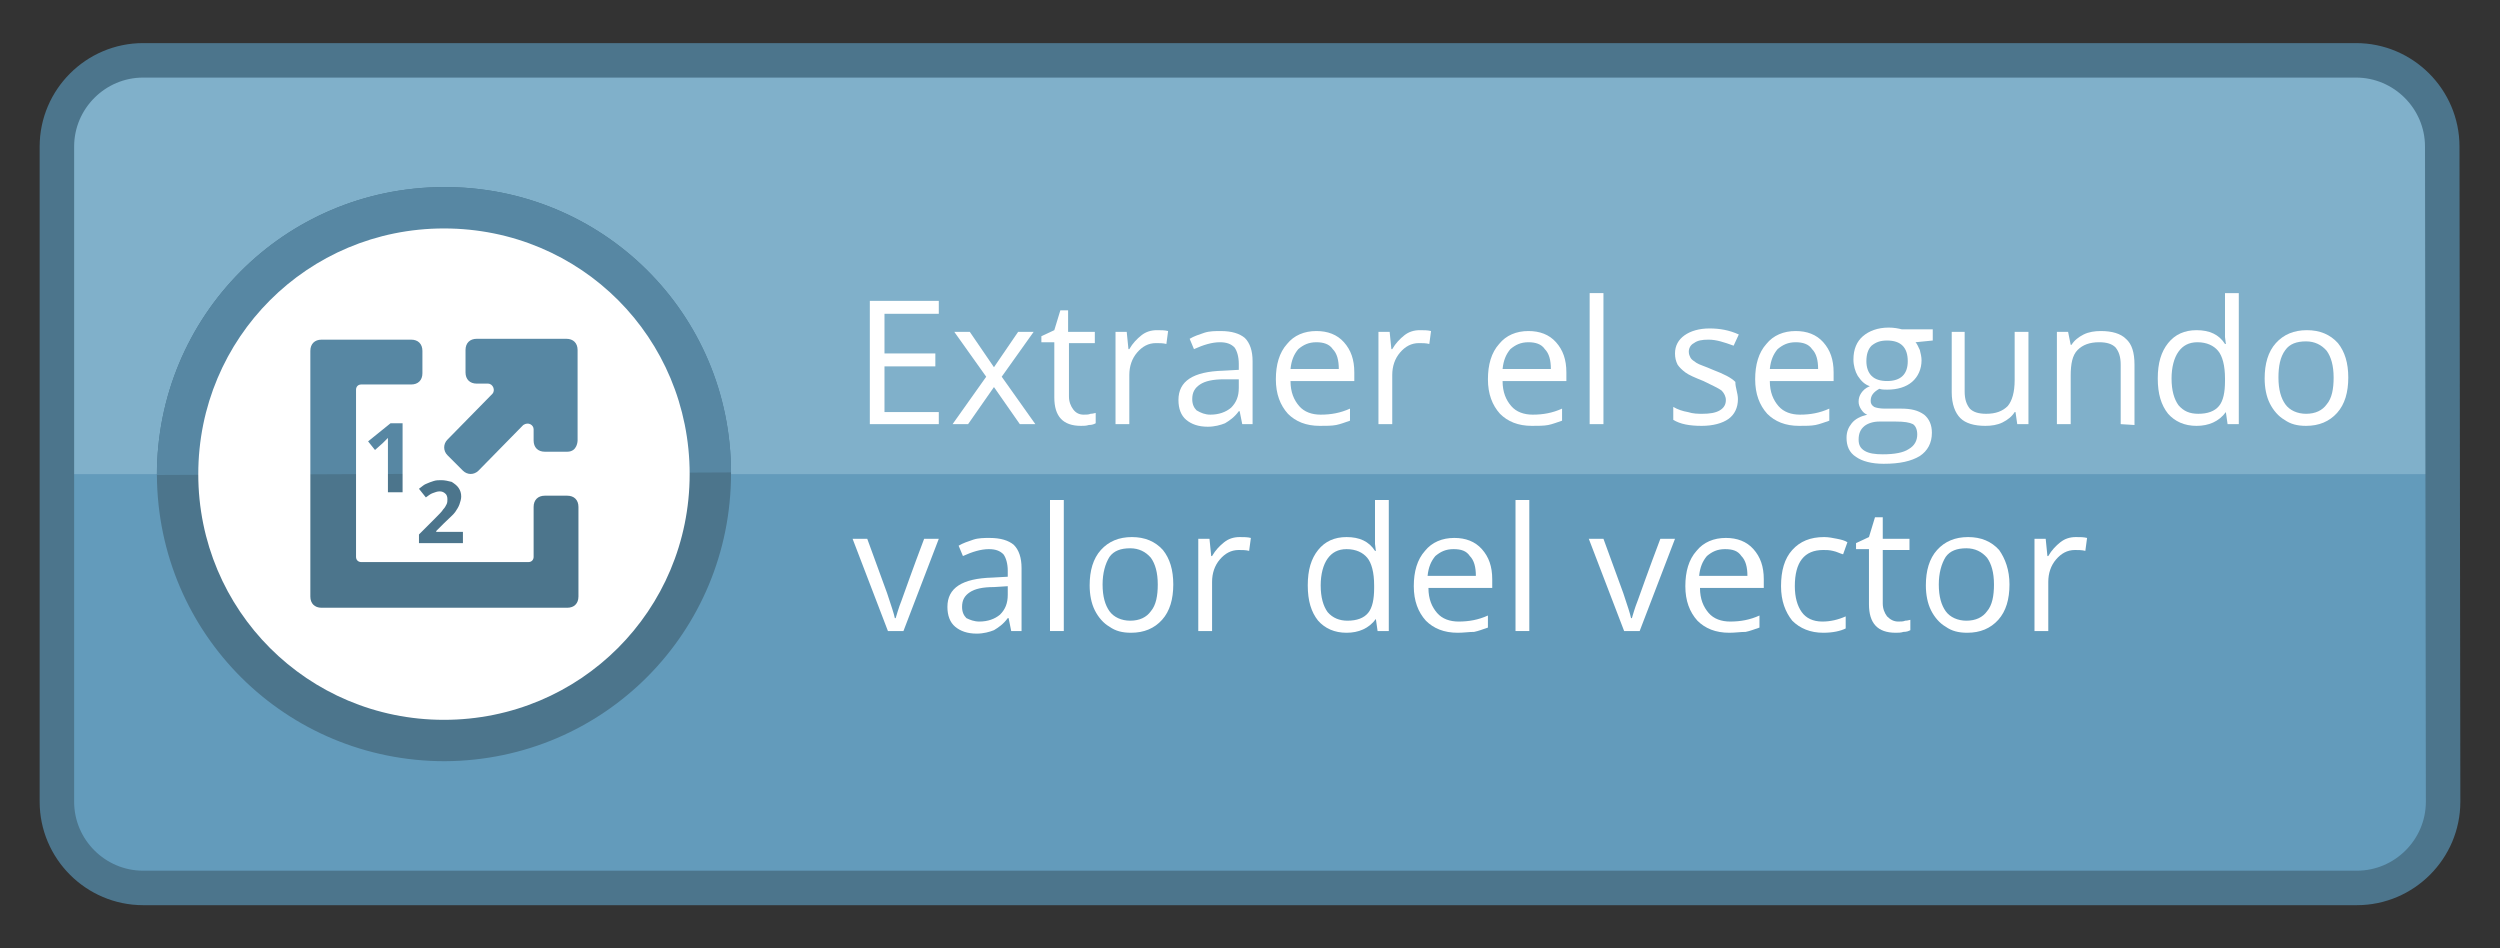 <?xml version="1.0" encoding="utf-8"?>
<!-- Generator: Adobe Illustrator 20.0.0, SVG Export Plug-In . SVG Version: 6.00 Build 0)  -->
<svg version="1.1" id="Layer_1" xmlns="http://www.w3.org/2000/svg" xmlns:xlink="http://www.w3.org/1999/xlink" x="0px" y="0px"
	 viewBox="0 0 290 110" style="enable-background:new 0 0 290 110;" xml:space="preserve">
<rect x="0" y="0" width="290" height="110" fill="#333333" stroke="none"/>
<style type="text/css">
	.st0{fill:#639BBB;}
	.st1{fill:#80B0CA;}
	.st2{fill:#FFFFFF;}
	.st3{fill:#4C758C;}
	.st4{fill:#5787A3;}
	.st5{fill:none;stroke:#4C758C;stroke-width:4;stroke-miterlimit:10;}
</style>
<g>
	<path class="st0" d="M283.4,93c0,5.5-4.5,10-10,10H16.6c-5.5,0-10-4.5-10-10V17c0-5.5,4.5-10,10-10h256.7c5.5,0,10,4.5,10,10
		L283.4,93L283.4,93z"/>
	<path class="st1" d="M6.6,55V17c0-5.5,4.5-10,10-10h256.7c5.5,0,10,4.5,10,10v38H6.6z"/>
	<g>
		<g>
			<path class="st2" d="M108.9,49.2h-8V34.9h8v1.5h-6.3V41h5.9v1.5h-5.9v5.3h6.3V49.2z"/>
			<path class="st2" d="M114.4,43.7l-3.7-5.2h1.8l2.8,4.1l2.8-4.1h1.8l-3.7,5.2l3.9,5.5h-1.8l-3-4.3l-3,4.3h-1.8L114.4,43.7z"/>
			<path class="st2" d="M125.7,48.1c0.3,0,0.6,0,0.8-0.1c0.3,0,0.5-0.1,0.6-0.1v1.2c-0.2,0.1-0.4,0.2-0.8,0.2
				c-0.3,0.1-0.6,0.1-0.9,0.1c-2.1,0-3.1-1.1-3.1-3.3v-6.4h-1.5V39l1.5-0.7L123,36h0.9v2.5h3.1v1.3h-3V46c0,0.6,0.2,1.1,0.5,1.5
				S125.2,48.1,125.7,48.1z"/>
			<path class="st2" d="M134.2,38.3c0.5,0,0.9,0,1.3,0.1l-0.2,1.5c-0.4-0.1-0.8-0.1-1.2-0.1c-0.9,0-1.6,0.4-2.2,1.1
				c-0.6,0.7-0.9,1.6-0.9,2.6v5.7h-1.6V38.5h1.3l0.2,2h0.1c0.4-0.7,0.9-1.2,1.4-1.6C132.9,38.5,133.5,38.3,134.2,38.3z"/>
			<path class="st2" d="M144.1,49.2l-0.3-1.5h-0.1c-0.5,0.7-1.1,1.1-1.6,1.4c-0.5,0.2-1.2,0.4-2,0.4c-1.1,0-1.9-0.3-2.5-0.8
				s-0.9-1.3-0.9-2.3c0-2.2,1.7-3.3,5.2-3.4l1.8-0.1v-0.7c0-0.8-0.2-1.5-0.5-1.9c-0.4-0.4-0.9-0.6-1.7-0.6c-0.9,0-1.9,0.3-3,0.8
				l-0.5-1.2c0.5-0.3,1.1-0.5,1.7-0.7c0.6-0.2,1.3-0.2,1.9-0.2c1.3,0,2.2,0.3,2.8,0.8c0.6,0.6,0.9,1.5,0.9,2.7v7.3H144.1z
				 M140.4,48.1c1,0,1.8-0.3,2.4-0.8c0.6-0.6,0.9-1.3,0.9-2.3v-1H142c-1.3,0-2.2,0.2-2.8,0.6c-0.6,0.4-0.9,0.9-0.9,1.7
				c0,0.6,0.2,1,0.5,1.3C139.3,47.9,139.8,48.1,140.4,48.1z"/>
			<path class="st2" d="M153.1,49.4c-1.6,0-2.8-0.5-3.7-1.4c-0.9-1-1.4-2.3-1.4-4s0.4-3.1,1.3-4.1c0.8-1,2-1.5,3.4-1.5
				c1.3,0,2.4,0.4,3.2,1.3c0.8,0.9,1.2,2,1.2,3.5v1h-7.4c0,1.3,0.4,2.2,1,2.9s1.5,1,2.5,1c1.2,0,2.3-0.2,3.4-0.7v1.4
				c-0.6,0.2-1.1,0.4-1.6,0.5S153.8,49.4,153.1,49.4z M152.7,39.7c-0.9,0-1.5,0.3-2.1,0.8c-0.5,0.6-0.8,1.3-0.9,2.3h5.6
				c0-1-0.2-1.8-0.7-2.3C154.2,39.9,153.5,39.7,152.7,39.7z"/>
			<path class="st2" d="M164.7,38.3c0.5,0,0.9,0,1.3,0.1l-0.2,1.5c-0.4-0.1-0.8-0.1-1.2-0.1c-0.9,0-1.6,0.4-2.2,1.1
				c-0.6,0.7-0.9,1.6-0.9,2.6v5.7h-1.6V38.5h1.3l0.2,2h0.1c0.4-0.7,0.9-1.2,1.4-1.6C163.4,38.5,164,38.3,164.7,38.3z"/>
			<path class="st2" d="M177.7,49.4c-1.6,0-2.8-0.5-3.7-1.4c-0.9-1-1.4-2.3-1.4-4s0.4-3.1,1.3-4.1c0.8-1,2-1.5,3.4-1.5
				c1.3,0,2.4,0.4,3.2,1.3c0.8,0.9,1.2,2,1.2,3.5v1h-7.4c0,1.3,0.4,2.2,1,2.9s1.5,1,2.5,1c1.2,0,2.3-0.2,3.4-0.7v1.4
				c-0.6,0.2-1.1,0.4-1.6,0.5S178.4,49.4,177.7,49.4z M177.3,39.7c-0.9,0-1.5,0.3-2.1,0.8c-0.5,0.6-0.8,1.3-0.9,2.3h5.6
				c0-1-0.2-1.8-0.7-2.3C178.8,39.9,178.1,39.7,177.3,39.7z"/>
			<path class="st2" d="M186,49.2h-1.6V34h1.6V49.2z"/>
			<path class="st2" d="M201.6,46.3c0,1-0.4,1.8-1.1,2.3c-0.7,0.5-1.8,0.8-3.1,0.8c-1.4,0-2.5-0.2-3.3-0.7v-1.5
				c0.5,0.3,1.1,0.5,1.7,0.6c0.6,0.2,1.2,0.2,1.7,0.2c0.8,0,1.5-0.1,2-0.4c0.5-0.3,0.7-0.7,0.7-1.2c0-0.4-0.2-0.8-0.5-1.1
				c-0.4-0.3-1.1-0.6-2.1-1.1c-1-0.4-1.7-0.7-2.1-1c-0.4-0.3-0.7-0.6-0.9-0.9c-0.2-0.4-0.3-0.8-0.3-1.3c0-0.9,0.4-1.6,1.1-2.1
				c0.7-0.5,1.7-0.8,2.9-0.8s2.3,0.2,3.4,0.7l-0.6,1.3c-1.1-0.4-2-0.7-2.9-0.7c-0.8,0-1.3,0.1-1.7,0.4c-0.4,0.2-0.6,0.6-0.6,1
				c0,0.3,0.1,0.5,0.2,0.7c0.1,0.2,0.4,0.4,0.7,0.6c0.3,0.2,1,0.4,1.9,0.8c1.3,0.5,2.1,0.9,2.6,1.4C201.3,45,201.6,45.6,201.6,46.3z
				"/>
			<path class="st2" d="M208.7,49.4c-1.6,0-2.8-0.5-3.7-1.4c-0.9-1-1.4-2.3-1.4-4s0.4-3.1,1.3-4.1c0.8-1,2-1.5,3.4-1.5
				c1.3,0,2.4,0.4,3.2,1.3c0.8,0.9,1.2,2,1.2,3.5v1h-7.4c0,1.3,0.4,2.2,1,2.9s1.5,1,2.5,1c1.2,0,2.3-0.2,3.4-0.7v1.4
				c-0.6,0.2-1.1,0.4-1.6,0.5S209.4,49.4,208.7,49.4z M208.3,39.7c-0.9,0-1.5,0.3-2.1,0.8c-0.5,0.6-0.8,1.3-0.9,2.3h5.6
				c0-1-0.2-1.8-0.7-2.3C209.8,39.9,209.1,39.7,208.3,39.7z"/>
			<path class="st2" d="M224.2,38.5v1l-2,0.2c0.2,0.2,0.3,0.5,0.5,0.9c0.1,0.4,0.2,0.8,0.2,1.2c0,1-0.4,1.9-1.1,2.5
				c-0.7,0.6-1.7,0.9-2.9,0.9c-0.3,0-0.6,0-0.9-0.1c-0.7,0.4-1,0.8-1,1.4c0,0.3,0.1,0.5,0.4,0.7c0.2,0.1,0.7,0.2,1.2,0.2h1.9
				c1.2,0,2,0.2,2.7,0.7c0.6,0.5,0.9,1.2,0.9,2.1c0,1.2-0.5,2.1-1.4,2.7c-1,0.6-2.3,0.9-4.2,0.9c-1.4,0-2.5-0.3-3.2-0.8
				c-0.8-0.5-1.1-1.3-1.1-2.2c0-0.7,0.2-1.2,0.6-1.7c0.4-0.5,1-0.8,1.8-1c-0.3-0.1-0.5-0.3-0.7-0.6s-0.3-0.6-0.3-0.9
				c0-0.4,0.1-0.7,0.3-1s0.5-0.6,1-0.8c-0.6-0.2-1-0.6-1.4-1.2c-0.3-0.5-0.5-1.2-0.5-1.9c0-1.2,0.4-2.1,1.1-2.7c0.7-0.6,1.7-1,3-1
				c0.6,0,1.1,0.1,1.5,0.2h3.6V38.5z M215.6,51c0,0.6,0.2,1,0.7,1.3s1.2,0.4,2.1,0.4c1.4,0,2.4-0.2,3-0.6c0.7-0.4,1-1,1-1.7
				c0-0.6-0.2-1-0.5-1.2c-0.4-0.2-1-0.3-2-0.3H218c-0.7,0-1.3,0.2-1.7,0.5C215.8,49.8,215.6,50.3,215.6,51z M216.5,41.9
				c0,0.7,0.2,1.3,0.6,1.7c0.4,0.4,1,0.6,1.8,0.6c1.6,0,2.4-0.8,2.4-2.3c0-1.6-0.8-2.4-2.4-2.4c-0.8,0-1.3,0.2-1.8,0.6
				C216.7,40.5,216.5,41.1,216.5,41.9z"/>
			<path class="st2" d="M227.9,38.5v6.9c0,0.9,0.2,1.5,0.6,2c0.4,0.4,1,0.6,1.9,0.6c1.1,0,1.9-0.3,2.5-0.9c0.5-0.6,0.8-1.6,0.8-3
				v-5.6h1.6v10.7H234l-0.2-1.4h-0.1c-0.3,0.5-0.8,0.9-1.4,1.2c-0.6,0.3-1.3,0.4-2,0.4c-1.3,0-2.3-0.3-2.9-0.9c-0.6-0.6-1-1.6-1-3
				v-7H227.9z"/>
			<path class="st2" d="M246,49.2v-6.9c0-0.9-0.2-1.5-0.6-2c-0.4-0.4-1-0.6-1.9-0.6c-1.1,0-1.9,0.3-2.5,0.9s-0.8,1.6-0.8,3v5.6h-1.6
				V38.5h1.3l0.3,1.5h0.1c0.3-0.5,0.8-0.9,1.4-1.2c0.6-0.3,1.3-0.4,2-0.4c1.3,0,2.3,0.3,2.9,0.9c0.7,0.6,1,1.6,1,3v7L246,49.2
				L246,49.2z"/>
			<path class="st2" d="M258.2,47.8L258.2,47.8c-0.8,1.1-2,1.6-3.4,1.6s-2.5-0.5-3.3-1.4c-0.8-1-1.2-2.3-1.2-4.1s0.4-3.1,1.2-4.1
				s1.9-1.5,3.3-1.5c1.5,0,2.6,0.5,3.3,1.6h0.1l-0.1-0.8v-0.8V34h1.6v15.2h-1.3L258.2,47.8z M255,48c1.1,0,1.9-0.3,2.4-0.9
				c0.5-0.6,0.7-1.6,0.7-2.9v-0.3c0-1.5-0.3-2.6-0.8-3.2c-0.5-0.6-1.3-1-2.4-1c-1,0-1.7,0.4-2.2,1.1c-0.5,0.7-0.8,1.8-0.8,3.1
				c0,1.4,0.3,2.4,0.8,3.1C253.3,47.7,254,48,255,48z"/>
			<path class="st2" d="M272.4,43.8c0,1.7-0.4,3.1-1.3,4.1s-2.1,1.5-3.6,1.5c-1,0-1.8-0.2-2.5-0.7c-0.7-0.4-1.3-1.1-1.7-1.9
				c-0.4-0.8-0.6-1.8-0.6-2.9c0-1.7,0.4-3.1,1.3-4.1s2.1-1.5,3.6-1.5s2.7,0.5,3.6,1.5C272,40.8,272.4,42.1,272.4,43.8z M264.3,43.8
				c0,1.4,0.3,2.4,0.8,3.1c0.5,0.7,1.4,1.1,2.4,1.1c1.1,0,1.9-0.4,2.4-1.1c0.6-0.7,0.8-1.8,0.8-3.1c0-1.4-0.3-2.4-0.8-3.1
				c-0.6-0.7-1.4-1.1-2.4-1.1c-1.1,0-1.9,0.3-2.4,1C264.5,41.4,264.3,42.5,264.3,43.8z"/>
			<path class="st2" d="M103,73.2l-4.1-10.7h1.7l2.3,6.3c0.5,1.5,0.8,2.4,0.9,2.9h0.1c0.1-0.3,0.3-1.1,0.7-2.1
				c0.4-1.1,1.2-3.4,2.6-7.1h1.7l-4.1,10.7H103z"/>
			<path class="st2" d="M117.3,73.2l-0.3-1.5h-0.1c-0.5,0.7-1.1,1.1-1.6,1.4c-0.5,0.2-1.2,0.4-2,0.4c-1.1,0-1.9-0.3-2.5-0.8
				s-0.9-1.3-0.9-2.3c0-2.2,1.7-3.3,5.2-3.4l1.8-0.1v-0.7c0-0.8-0.2-1.5-0.5-1.9c-0.4-0.4-0.9-0.6-1.7-0.6c-0.9,0-1.9,0.3-3,0.8
				l-0.5-1.2c0.5-0.3,1.1-0.5,1.7-0.7s1.3-0.2,1.9-0.2c1.3,0,2.2,0.3,2.8,0.8c0.6,0.6,0.9,1.5,0.9,2.7v7.3H117.3z M113.6,72.1
				c1,0,1.8-0.3,2.4-0.8c0.6-0.6,0.9-1.3,0.9-2.3v-1l-1.6,0.1c-1.3,0-2.2,0.2-2.8,0.6c-0.6,0.4-0.9,0.9-0.9,1.7c0,0.6,0.2,1,0.5,1.3
				C112.5,71.9,113,72.1,113.6,72.1z"/>
			<path class="st2" d="M123.4,73.2h-1.6V58h1.6V73.2z"/>
			<path class="st2" d="M136.1,67.8c0,1.7-0.4,3.1-1.3,4.1c-0.9,1-2.1,1.5-3.6,1.5c-1,0-1.8-0.2-2.5-0.7c-0.7-0.4-1.3-1.1-1.7-1.9
				c-0.4-0.8-0.6-1.8-0.6-2.9c0-1.7,0.4-3.1,1.3-4.1s2.1-1.5,3.6-1.5s2.7,0.5,3.6,1.5C135.7,64.8,136.1,66.1,136.1,67.8z
				 M127.9,67.8c0,1.4,0.3,2.4,0.8,3.1s1.4,1.1,2.4,1.1c1.1,0,1.9-0.4,2.4-1.1c0.6-0.7,0.8-1.8,0.8-3.1c0-1.4-0.3-2.4-0.8-3.1
				c-0.6-0.7-1.4-1.1-2.4-1.1c-1.1,0-1.9,0.3-2.4,1C128.2,65.4,127.9,66.5,127.9,67.8z"/>
			<path class="st2" d="M143.8,62.3c0.5,0,0.9,0,1.3,0.1l-0.2,1.5c-0.4-0.1-0.8-0.1-1.2-0.1c-0.9,0-1.6,0.4-2.2,1.1
				c-0.6,0.7-0.9,1.6-0.9,2.6v5.7H139V62.5h1.3l0.2,2h0.1c0.4-0.7,0.9-1.2,1.4-1.6C142.5,62.5,143.1,62.3,143.8,62.3z"/>
			<path class="st2" d="M159.6,71.8L159.6,71.8c-0.8,1.1-2,1.6-3.4,1.6s-2.5-0.5-3.3-1.4c-0.8-1-1.2-2.3-1.2-4.1
				c0-1.8,0.4-3.1,1.2-4.1s1.9-1.5,3.3-1.5c1.5,0,2.6,0.5,3.3,1.6h0.1l-0.1-0.8v-0.8V58h1.6v15.2h-1.3L159.6,71.8z M156.3,72
				c1.1,0,1.9-0.3,2.4-0.9s0.7-1.6,0.7-2.9v-0.3c0-1.5-0.3-2.6-0.8-3.2s-1.3-1-2.4-1c-1,0-1.7,0.4-2.2,1.1s-0.8,1.8-0.8,3.1
				c0,1.4,0.3,2.4,0.8,3.1C154.6,71.7,155.4,72,156.3,72z"/>
			<path class="st2" d="M169.1,73.4c-1.6,0-2.8-0.5-3.7-1.4c-0.9-1-1.4-2.3-1.4-4s0.4-3.1,1.3-4.1c0.8-1,2-1.5,3.4-1.5
				c1.3,0,2.4,0.4,3.2,1.3s1.2,2,1.2,3.5v1h-7.4c0,1.3,0.4,2.2,1,2.9c0.6,0.7,1.5,1,2.5,1c1.2,0,2.3-0.2,3.4-0.7v1.4
				c-0.6,0.2-1.1,0.4-1.6,0.5C170.4,73.3,169.8,73.4,169.1,73.4z M168.6,63.7c-0.9,0-1.5,0.3-2.1,0.8c-0.5,0.6-0.8,1.3-0.9,2.3h5.6
				c0-1-0.2-1.8-0.7-2.3C170.1,63.9,169.5,63.7,168.6,63.7z"/>
			<path class="st2" d="M177.4,73.2h-1.6V58h1.6V73.2z"/>
			<path class="st2" d="M188.4,73.2l-4.1-10.7h1.7l2.3,6.3c0.5,1.5,0.8,2.4,0.9,2.9h0.1c0.1-0.3,0.3-1.1,0.7-2.1
				c0.4-1.1,1.2-3.4,2.6-7.1h1.7l-4.1,10.7H188.4z"/>
			<path class="st2" d="M200.6,73.4c-1.6,0-2.8-0.5-3.7-1.4c-0.9-1-1.4-2.3-1.4-4s0.4-3.1,1.3-4.1c0.8-1,2-1.5,3.4-1.5
				c1.3,0,2.4,0.4,3.2,1.3s1.2,2,1.2,3.5v1h-7.4c0,1.3,0.4,2.2,1,2.9c0.6,0.7,1.5,1,2.5,1c1.2,0,2.3-0.2,3.4-0.7v1.4
				c-0.6,0.2-1.1,0.4-1.6,0.5C201.9,73.3,201.3,73.4,200.6,73.4z M200.1,63.7c-0.9,0-1.5,0.3-2.1,0.8c-0.5,0.6-0.8,1.3-0.9,2.3h5.6
				c0-1-0.2-1.8-0.7-2.3C201.6,63.9,201,63.7,200.1,63.7z"/>
			<path class="st2" d="M211.5,73.4c-1.5,0-2.7-0.5-3.6-1.4c-0.8-1-1.3-2.3-1.3-4c0-1.8,0.4-3.2,1.3-4.2c0.9-1,2.1-1.5,3.7-1.5
				c0.5,0,1,0.1,1.5,0.2c0.5,0.1,0.9,0.2,1.2,0.4l-0.5,1.4c-0.4-0.1-0.7-0.3-1.2-0.4c-0.4-0.1-0.8-0.1-1.1-0.1
				c-2.2,0-3.3,1.4-3.3,4.2c0,1.3,0.3,2.3,0.8,3s1.3,1.1,2.4,1.1c0.9,0,1.8-0.2,2.7-0.6v1.4C213.5,73.2,212.6,73.4,211.5,73.4z"/>
			<path class="st2" d="M220.2,72.1c0.3,0,0.6,0,0.8-0.1c0.3,0,0.5-0.1,0.6-0.1v1.2c-0.2,0.1-0.4,0.2-0.8,0.2
				c-0.3,0.1-0.6,0.1-0.9,0.1c-2.1,0-3.1-1.1-3.1-3.3v-6.4h-1.5V63l1.5-0.7l0.7-2.3h0.9v2.5h3.1v1.3h-3.1V70c0,0.6,0.2,1.1,0.5,1.5
				C219.3,71.9,219.7,72.1,220.2,72.1z"/>
			<path class="st2" d="M233.1,67.8c0,1.7-0.4,3.1-1.3,4.1c-0.9,1-2.1,1.5-3.6,1.5c-1,0-1.8-0.2-2.5-0.7c-0.7-0.4-1.3-1.1-1.7-1.9
				s-0.6-1.8-0.6-2.9c0-1.7,0.4-3.1,1.3-4.1c0.9-1,2.1-1.5,3.6-1.5s2.7,0.5,3.6,1.5C232.6,64.8,233.1,66.1,233.1,67.8z M224.9,67.8
				c0,1.4,0.3,2.4,0.8,3.1s1.4,1.1,2.4,1.1c1.1,0,1.9-0.4,2.4-1.1c0.6-0.7,0.8-1.8,0.8-3.1c0-1.4-0.3-2.4-0.8-3.1
				c-0.6-0.7-1.4-1.1-2.4-1.1c-1.1,0-1.9,0.3-2.4,1C225.2,65.4,224.9,66.5,224.9,67.8z"/>
			<path class="st2" d="M240.8,62.3c0.5,0,0.9,0,1.3,0.1l-0.2,1.5c-0.4-0.1-0.8-0.1-1.2-0.1c-0.9,0-1.6,0.4-2.2,1.1
				c-0.6,0.7-0.9,1.6-0.9,2.6v5.7H236V62.5h1.3l0.2,2h0.1c0.4-0.7,0.9-1.2,1.4-1.6C239.5,62.5,240.1,62.3,240.8,62.3z"/>
		</g>
	</g>
	<g>
		<path class="st3" d="M51.4,21.7c-18.5,0.1-33.2,15-33.2,33.4c0.1,18.5,15,33.2,33.4,33.2c18.5-0.1,33.2-15,33.2-33.4
			C84.8,36.4,69.9,21.6,51.4,21.7z"/>
		<path class="st4" d="M51.4,21.7c-18.5,0.1-33.2,15-33.2,33.4l66.6-0.3C84.8,36.4,69.9,21.6,51.4,21.7z"/>
		<path class="st2" d="M51.5,26.5C35.7,26.5,23,39.2,23,55s12.7,28.5,28.5,28.5S80,70.8,80,55S67.4,26.5,51.5,26.5z M67.1,69.2
			c0,0.8-0.5,1.3-1.3,1.3H37.3c-0.8,0-1.3-0.5-1.3-1.3V40.7c0-0.8,0.5-1.3,1.3-1.3h10.4c0.8,0,1.3,0.5,1.3,1.3v2.6
			c0,0.8-0.5,1.3-1.3,1.3h-5.8c-0.4,0-0.6,0.3-0.6,0.6v19.4c0,0.4,0.3,0.6,0.6,0.6h19.4c0.4,0,0.6-0.3,0.6-0.6v-5.8
			c0-0.8,0.5-1.3,1.3-1.3h2.6c0.8,0,1.3,0.5,1.3,1.3V69.2z M65.8,52.4h-2.6c-0.8,0-1.3-0.5-1.3-1.3v-1.3c0-0.5-0.6-0.9-1.2-0.5
			l-5.2,5.3c-0.5,0.5-1.3,0.5-1.8,0l-1.8-1.8c-0.5-0.5-0.5-1.3,0-1.8l5.2-5.3c0.4-0.4,0.1-1.2-0.5-1.2h-1.3c-0.8,0-1.3-0.5-1.3-1.3
			v-2.6c0-0.8,0.5-1.3,1.3-1.3h10.4c0.8,0,1.3,0.5,1.3,1.3v10.5C67,51.1,67,52.4,65.8,52.4z M46.7,57.1H45v-4.7v-0.8v-0.8
			c-0.3,0.3-0.5,0.5-0.6,0.6l-0.9,0.8l-0.8-1l2.6-2.1h1.4V57.1z M53.6,63h-5v-1l1.8-1.8c0.5-0.5,0.9-0.9,1-1.1
			c0.2-0.2,0.3-0.4,0.4-0.6c0.1-0.2,0.1-0.4,0.1-0.6c0-0.3-0.1-0.5-0.2-0.6C51.5,57.1,51.3,57,51,57s-0.5,0.1-0.8,0.2
			c-0.3,0.1-0.5,0.3-0.8,0.5l-0.8-1c0.4-0.3,0.6-0.5,0.9-0.6c0.2-0.1,0.5-0.2,0.8-0.3s0.6-0.1,0.9-0.1c0.4,0,0.8,0.1,1.2,0.2
			c0.3,0.2,0.6,0.4,0.8,0.7s0.3,0.6,0.3,1c0,0.3-0.1,0.6-0.2,0.9c-0.1,0.3-0.3,0.6-0.5,0.9c-0.2,0.3-0.7,0.7-1.3,1.3l-0.9,0.9v0.1
			h3.1V63H53.6z"/>
	</g>
	<path class="st5" d="M283.4,93c0,5.5-4.5,10-10,10H16.6c-5.5,0-10-4.5-10-10V17c0-5.5,4.5-10,10-10h256.7c5.5,0,10,4.5,10,10
		L283.4,93L283.4,93z"/>
</g>
</svg>
